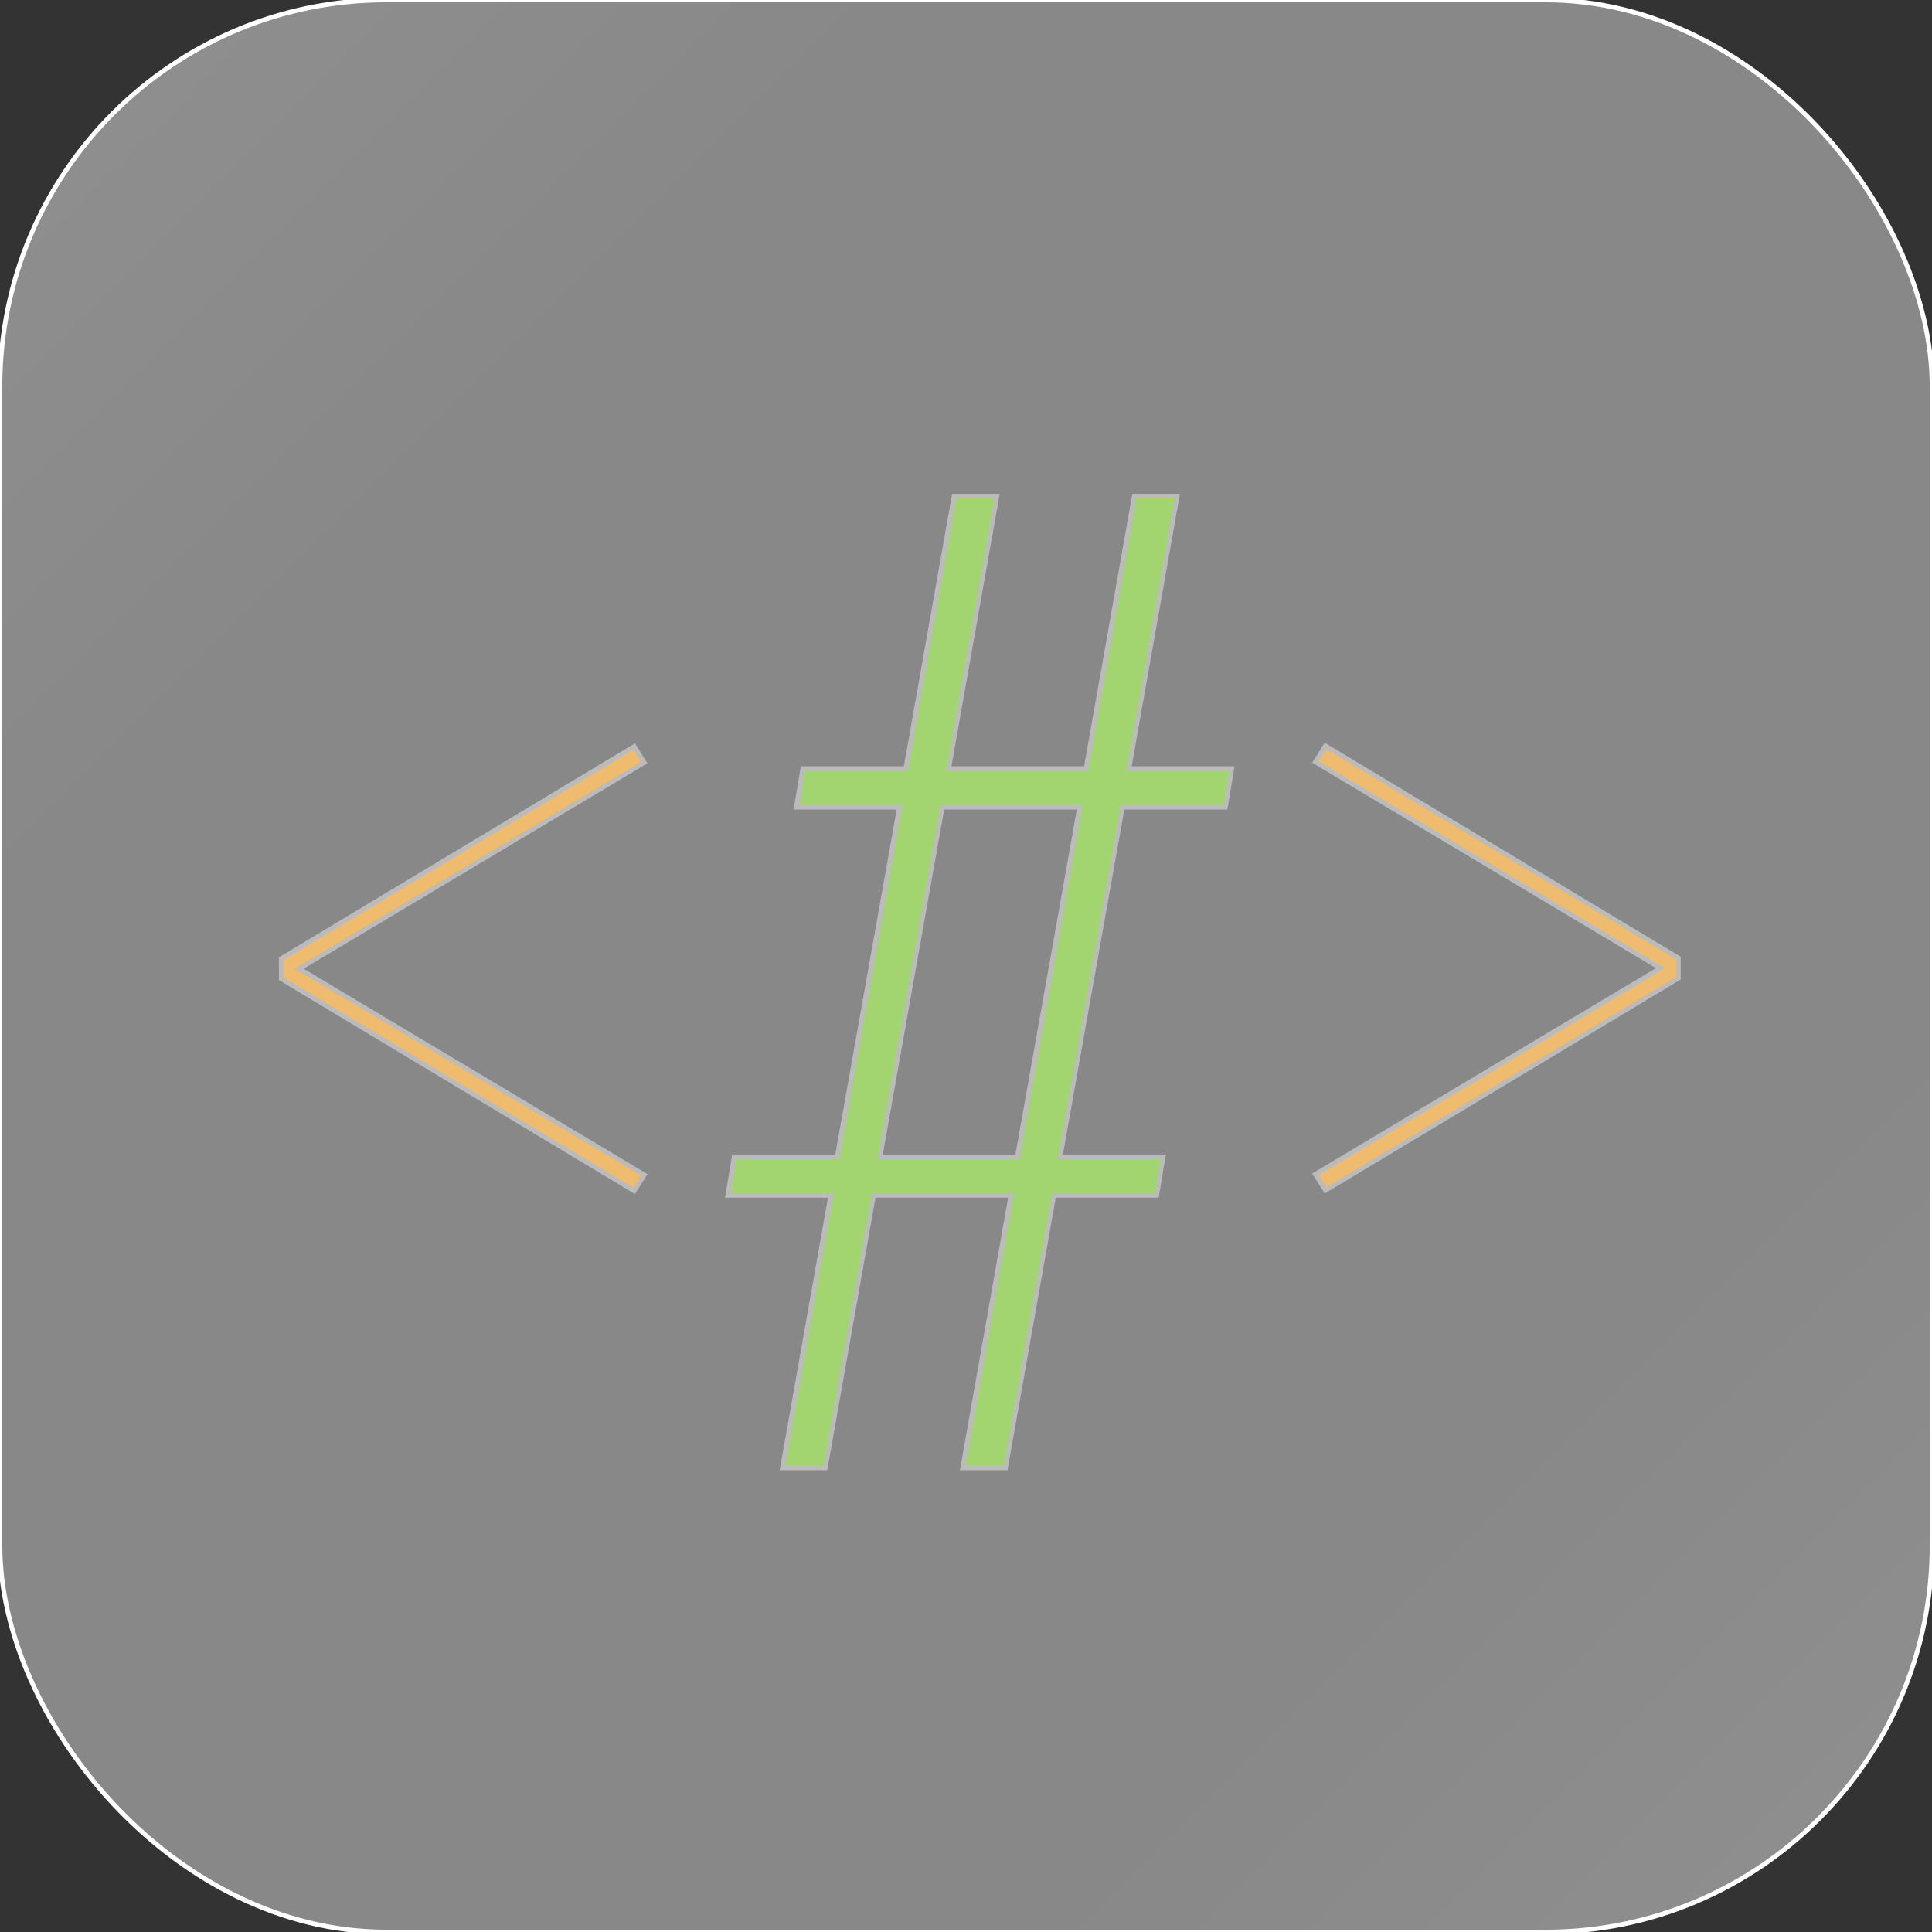 ﻿<?xml version="1.0" encoding="UTF-8"?>
<svg viewBox="0 0 420 420" xmlns="http://www.w3.org/2000/svg">
  <rect x="0" y="0" width="420" height="420" fill="#333333" stroke="none"/>
  <defs>
    <linearGradient id="gradient" x2="420" y2="420" gradientUnits="userSpaceOnUse">
      <stop stop-color="#eee9" offset="0" />
      <stop stop-color="#ddd6" offset=".25" />
      <stop stop-color="#ddd1" offset=".75" />
      <stop stop-color="#eee1" offset="1" />
    </linearGradient>
  </defs>
  <style>svg:root{width: 50%; margin:auto; /* background: black; */}</style>
  <title>Markout Icon</title>
  <g id="markout-icon" stroke="#fff1">
    <g id="markout-symbol" stroke="#9993">
      <g id="markout-html-symbol" fill="#f90">
        <path d="m137.87 258.9-76.74-46.13v-4.37l76.74-46.13 2.18 3.5-75 44.82 75 44.81z" />
        <path d="m288.14 258.78l-2.19-3.5 75-44.82-75-44.82 2.19-3.5 76.73 46.13v4.38z" />
      </g>
      <path id="markout-markdown-symbol" fill="#6c0"
            d="M170.09,319.11l10.5-59.24H158.2l1.4-8.39H182l13.53-76H173.12l1.4-8.39h22.39l10.49-59.23h9.33l-10.49,59.23h29.85l10.49-59.23h9.33l-10.49,59.23H267.8l-1.4,8.39H244l-13.53,76h22.39l-1.4,8.39H229.09L218.6,319.11h-9.33l10.49-59.24H189.91l-10.49,59.24Zm21.22-67.63h29.85l13.53-76H204.84Z" />
    </g>
    <rect fill-opacity="0.5" fill="url(#gradient)" width="420" height="420" rx="84" />
  </g>
</svg>

